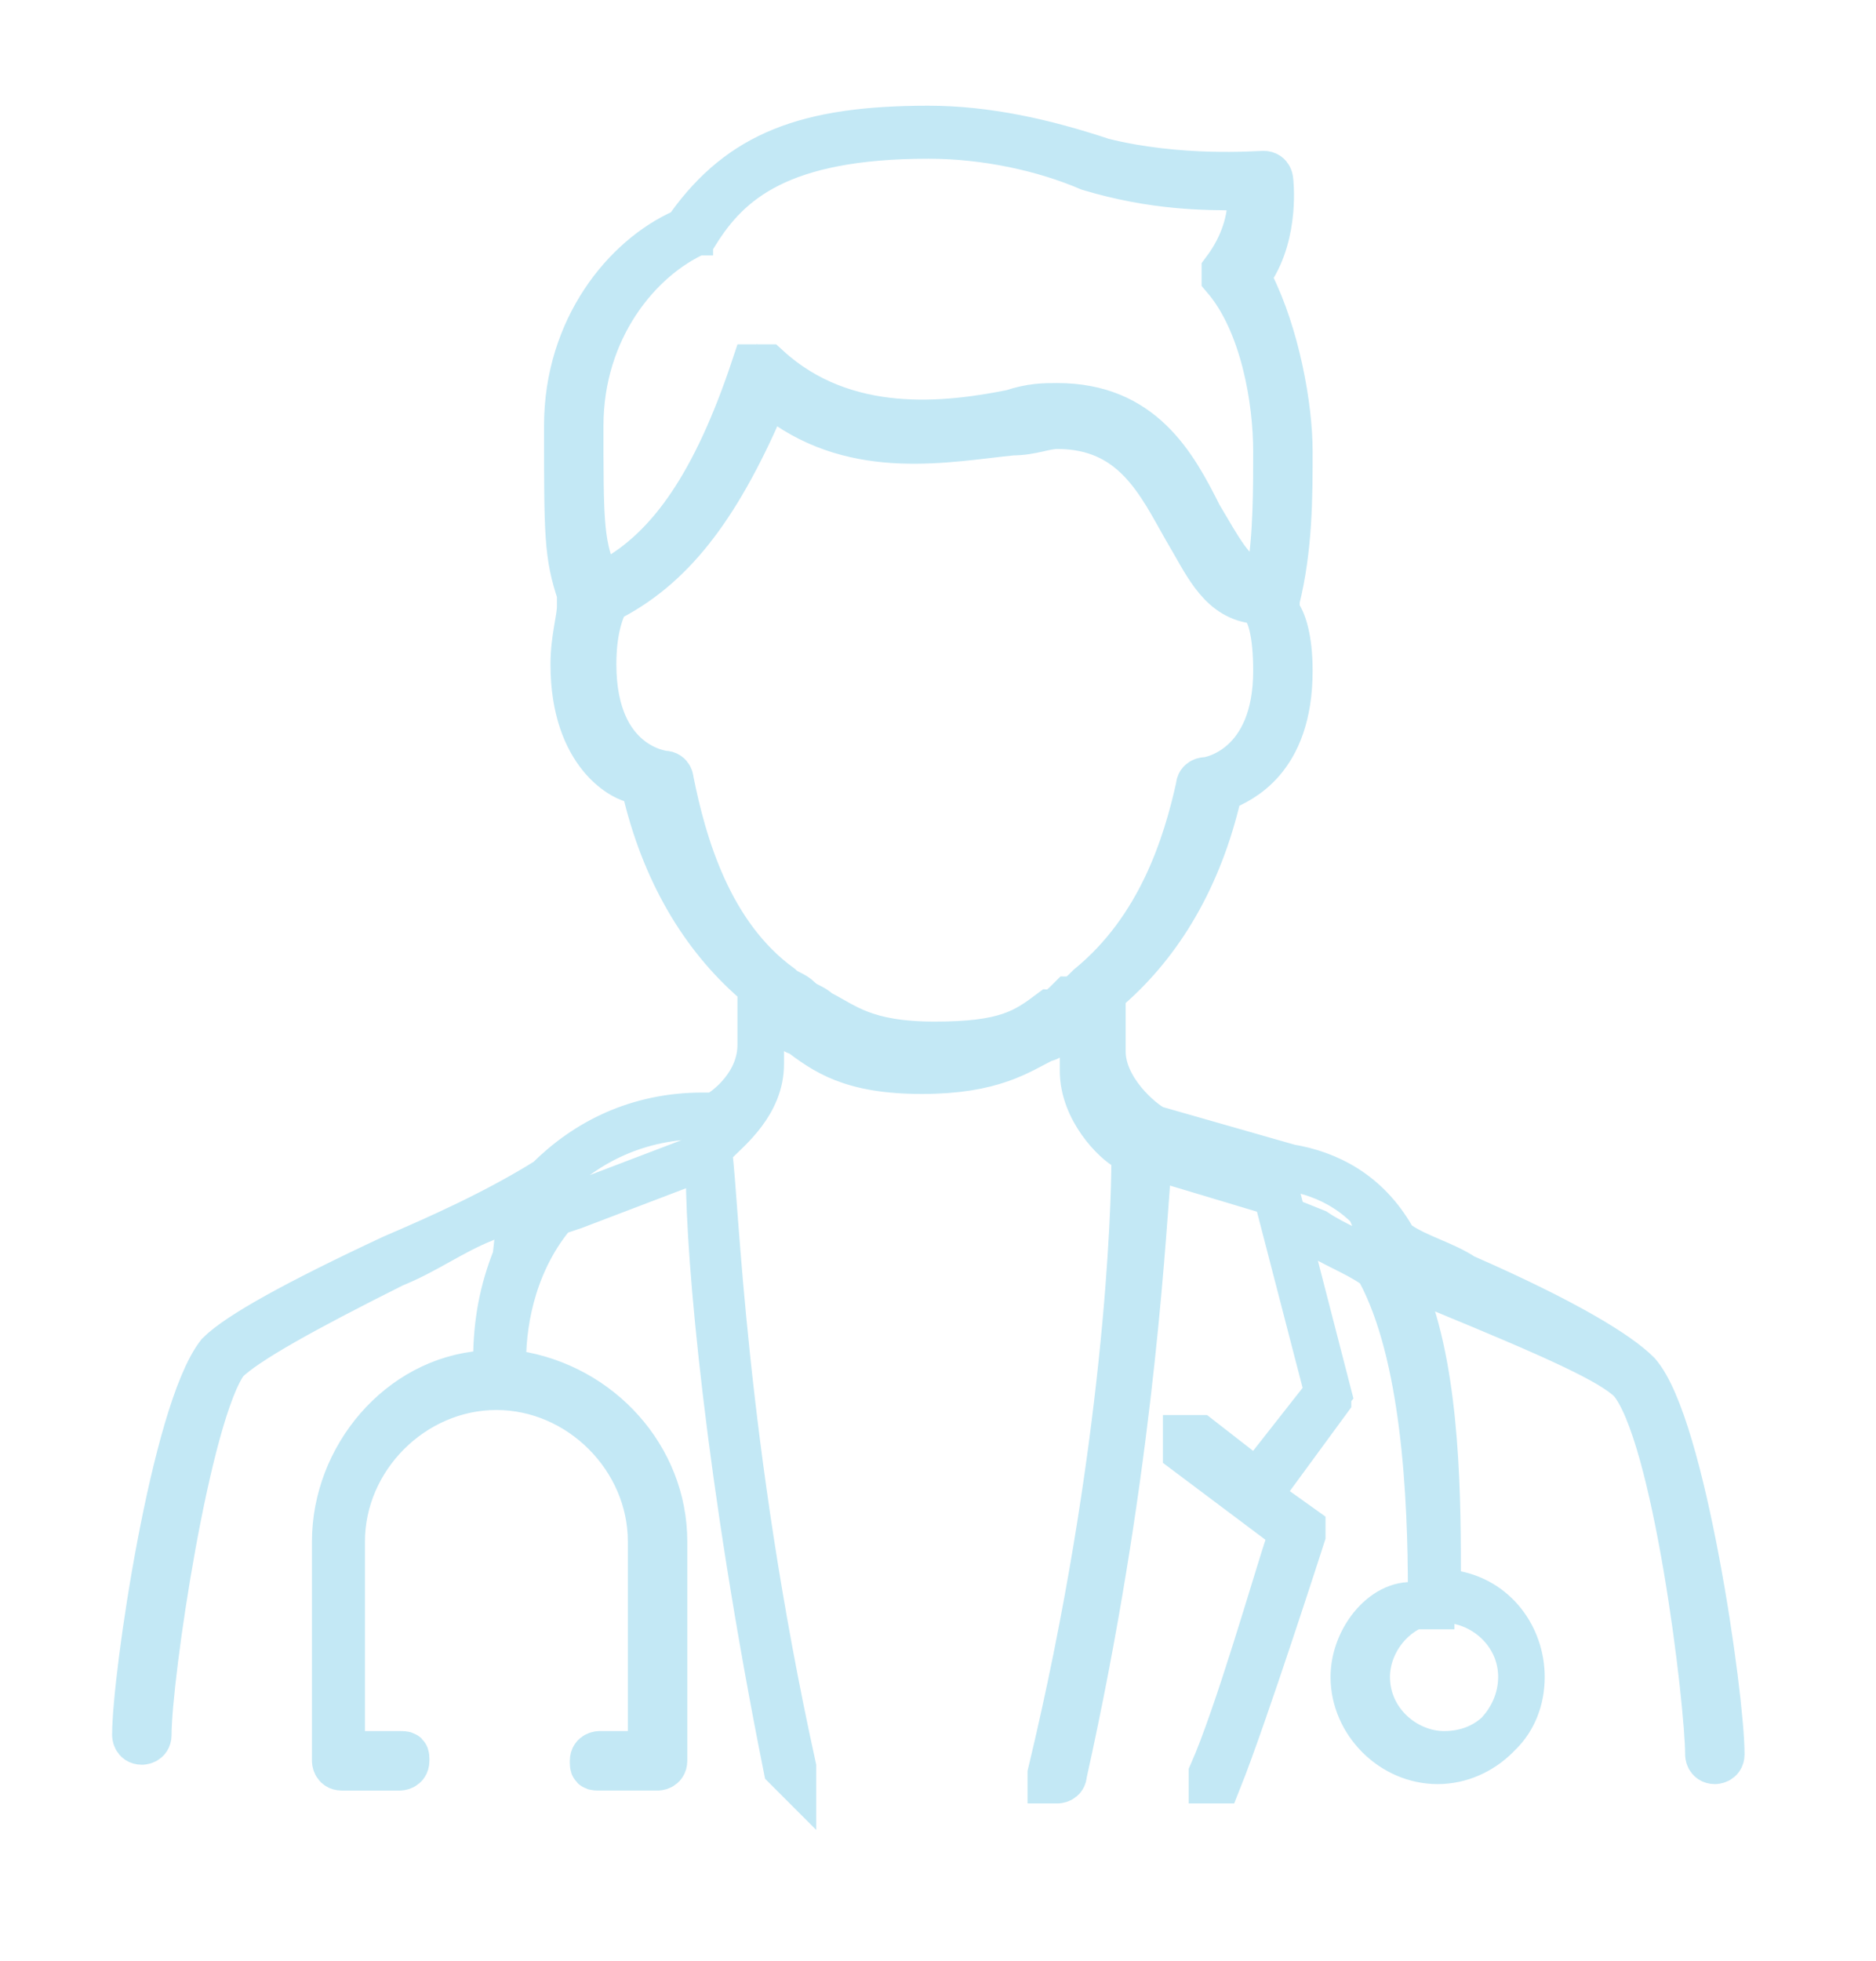 <?xml version="1.0" encoding="utf-8"?>
<!-- Generator: Adobe Illustrator 25.4.1, SVG Export Plug-In . SVG Version: 6.00 Build 0)  -->
<svg version="1.1" id="Layer_1" xmlns="http://www.w3.org/2000/svg" xmlns:xlink="http://www.w3.org/1999/xlink" x="0px" y="0px"
	 width="29.1px" height="30.4px" viewBox="0 0 29.1 30.4" style="enable-background:new 0 0 29.1 30.4;" xml:space="preserve">
<style type="text/css">
	.st0{fill:none;stroke:#C3E8F5;stroke-width:0.722;stroke-miterlimit:10;}
</style>
<path class="st0" d="M25.3,21.4c0.7,0.8,1.2,5,1.2,5.8c0,0,0,0.1,0.1,0.1c0,0,0.1,0,0.1-0.1c0-0.9-0.6-5.1-1.3-5.9
	c-0.3-0.3-1.1-0.8-2.7-1.5l0,0c-0.3-0.2-0.7-0.3-1-0.5l-0.1,0l0-0.1c-0.4-0.7-1-1-1.6-1.1h0l-2.1-0.6l0,0c-0.2-0.1-0.8-0.6-0.8-1.2
	v-0.9l0.1-0.1c0.8-0.7,1.4-1.7,1.7-3l0-0.1l0.1,0c0.2-0.1,1-0.4,1-1.8c0-0.5-0.1-0.8-0.2-0.9l0-0.1l0-0.1C20,8.5,20,7.7,20,7
	c0-0.7-0.2-1.8-0.6-2.6l-0.1-0.1l0.1-0.1c0.4-0.6,0.3-1.4,0.3-1.4c0,0,0-0.1-0.1-0.1c-0.1,0-1.3,0.1-2.5-0.2l0,0
	C16.2,2.2,15.3,2,14.4,2c-1.9,0-2.9,0.4-3.7,1.5l0,0.1l-0.1,0c-0.9,0.4-1.8,1.5-1.8,3c0,1.7,0,2,0.2,2.6l0,0.1l0,0.1
	C9,9.6,8.9,9.9,8.9,10.3c0,1.4,0.8,1.8,1,1.8l0.1,0l0,0.1c0.3,1.3,0.9,2.3,1.7,3l0.1,0.1v0.9c0,0.6-0.5,1-0.7,1.1l-0.1,0l-0.1,0
	c-1,0-1.8,0.4-2.4,1l0,0l0,0c-0.8,0.5-1.7,0.9-2.4,1.2c-1.5,0.7-2.4,1.2-2.7,1.5c-0.7,0.9-1.3,5-1.3,5.9c0,0,0,0.1,0.1,0.1
	c0,0,0.1,0,0.1-0.1c0-0.9,0.6-5,1.2-5.8c0.3-0.3,1.2-0.8,2.6-1.5l0,0c0.5-0.2,0.9-0.5,1.4-0.7l0.6-0.3L8,19.5
	c-0.2,0.5-0.3,1-0.3,1.6l0,0.2l-0.2,0c-1.3,0.1-2.3,1.3-2.3,2.6v3.4c0,0,0,0.1,0.1,0.1h0.9c0,0,0.1,0,0.1-0.1s0-0.1-0.1-0.1H5.3
	v-3.3c0-1.3,1.1-2.4,2.4-2.4s2.4,1.1,2.4,2.4v3.3H9.3c0,0-0.1,0-0.1,0.1s0,0.1,0.1,0.1h0.9c0,0,0.1,0,0.1-0.1v-3.4
	c0-1.3-1-2.4-2.3-2.6l-0.2,0l0-0.2c0-0.7,0.2-1.6,0.8-2.3l0,0l0.3-0.1l2.1-0.8l0,0.3c0,1.3,0.3,4.7,1.2,9.2c0,0,0.1,0.1,0.1,0.1
	c0,0,0,0,0,0c0,0,0,0,0-0.1c-1.1-5-1.2-8.8-1.3-9.5l0-0.1l0.1-0.1c0.2-0.2,0.7-0.6,0.7-1.2v-0.8l0.4,0.2c0.1,0,0.1,0.1,0.2,0.1
	c0.4,0.3,0.8,0.6,1.9,0.6c1.1,0,1.5-0.3,1.9-0.5c0.1,0,0.1-0.1,0.2-0.1l0.4-0.2v0.8c0,0.6,0.5,1.1,0.7,1.2l0.1,0.1l0,0.1
	c0,0.7-0.1,4.5-1.3,9.5c0,0,0,0.1,0,0.1c0,0,0,0,0.1,0c0,0,0.1,0,0.1-0.1c1-4.5,1.2-8,1.3-9.3l0-0.3l2,0.6l0.8,3.1l-1.1,1.4
	l-0.9-0.7c0,0,0,0-0.1,0c0,0,0,0-0.1,0c0,0,0,0,0,0.1c0,0,0,0,0,0.1l1.6,1.2l0,0.2c-0.2,0.6-0.8,2.7-1.2,3.6c0,0,0,0.1,0,0.1
	c0,0,0.1,0,0.1,0c0.4-1,1.3-3.8,1.3-3.8c0,0,0-0.1,0-0.1l-0.7-0.5l1.1-1.5c0,0,0,0,0-0.1l-0.7-2.7l0.5,0.2c0.3,0.2,0.6,0.3,0.9,0.5
	l0.1,0l0,0.1c0.7,1.3,0.8,3.5,0.8,5v0.2l-0.2,0C21.5,24.8,21,25.4,21,26c0,0.7,0.6,1.3,1.3,1.3s1.3-0.6,1.3-1.3
	c0-0.6-0.4-1.2-1.1-1.3l-0.2,0l0-0.2c0-1.2,0-3.1-0.5-4.4l-0.2-0.5l0.8,0.4C24.1,20.7,25,21.1,25.3,21.4z M9,6.6
	C9,5.1,9.9,4,10.8,3.6c0,0,0,0,0,0c0.5-0.8,1.3-1.5,3.6-1.5c0.9,0,1.8,0.2,2.5,0.5c0,0,0,0,0,0l0,0c1,0.3,1.8,0.3,2.3,0.3l0.2,0
	l0,0.2c0,0.3-0.1,0.7-0.4,1.1c0,0,0,0.1,0,0.1C19.6,5,19.8,6.2,19.8,7c0,0.6,0,1.3-0.1,1.9l-0.1,0.2l-0.2-0.1
	c-0.3-0.1-0.5-0.5-0.8-1c-0.4-0.8-0.9-1.7-2.2-1.7c-0.2,0-0.4,0-0.7,0.1c-1,0.2-2.6,0.4-3.8-0.7c0,0,0,0-0.1,0c0,0-0.1,0-0.1,0
	C11.1,7.5,10.4,8.5,9.5,9L9.2,9.2L9.2,8.9C9,8.4,9,8,9,6.6z M16.9,15.3C16.9,15.3,16.9,15.3,16.9,15.3L16.9,15.3
	c-0.1,0.1-0.2,0.2-0.3,0.2h0c-0.1,0.1-0.2,0.2-0.3,0.2c-0.4,0.3-0.7,0.5-1.8,0.5c-1.1,0-1.4-0.3-1.8-0.5c-0.1-0.1-0.2-0.1-0.3-0.2
	c-0.1-0.1-0.2-0.1-0.3-0.2l0,0c0,0,0,0,0,0l0,0c-1.1-0.8-1.5-2.2-1.7-3.2c0,0,0-0.1-0.1-0.1c0,0-1.1-0.1-1.1-1.7
	c0-0.5,0.1-0.8,0.2-1l0,0c0,0,0,0,0,0l0,0l0,0c1-0.5,1.7-1.4,2.4-3L11.9,6l0.2,0.2c1.2,0.9,2.6,0.6,3.6,0.5c0.3,0,0.5-0.1,0.7-0.1
	c1.2,0,1.6,0.9,2,1.6c0.3,0.5,0.5,1,1,1.1l0.1,0l0.1,0.1c0.1,0.1,0.2,0.4,0.2,1c0,1.5-1,1.7-1.1,1.7c0,0-0.1,0-0.1,0.1
	C18.4,13.1,18,14.4,16.9,15.3L16.9,15.3z M23.6,26c0,0.7-0.5,1.2-1.2,1.2c-0.6,0-1.2-0.5-1.2-1.2c0-0.6,0.5-1.2,1.2-1.2
	C23,24.8,23.6,25.3,23.6,26z"/>
</svg>
